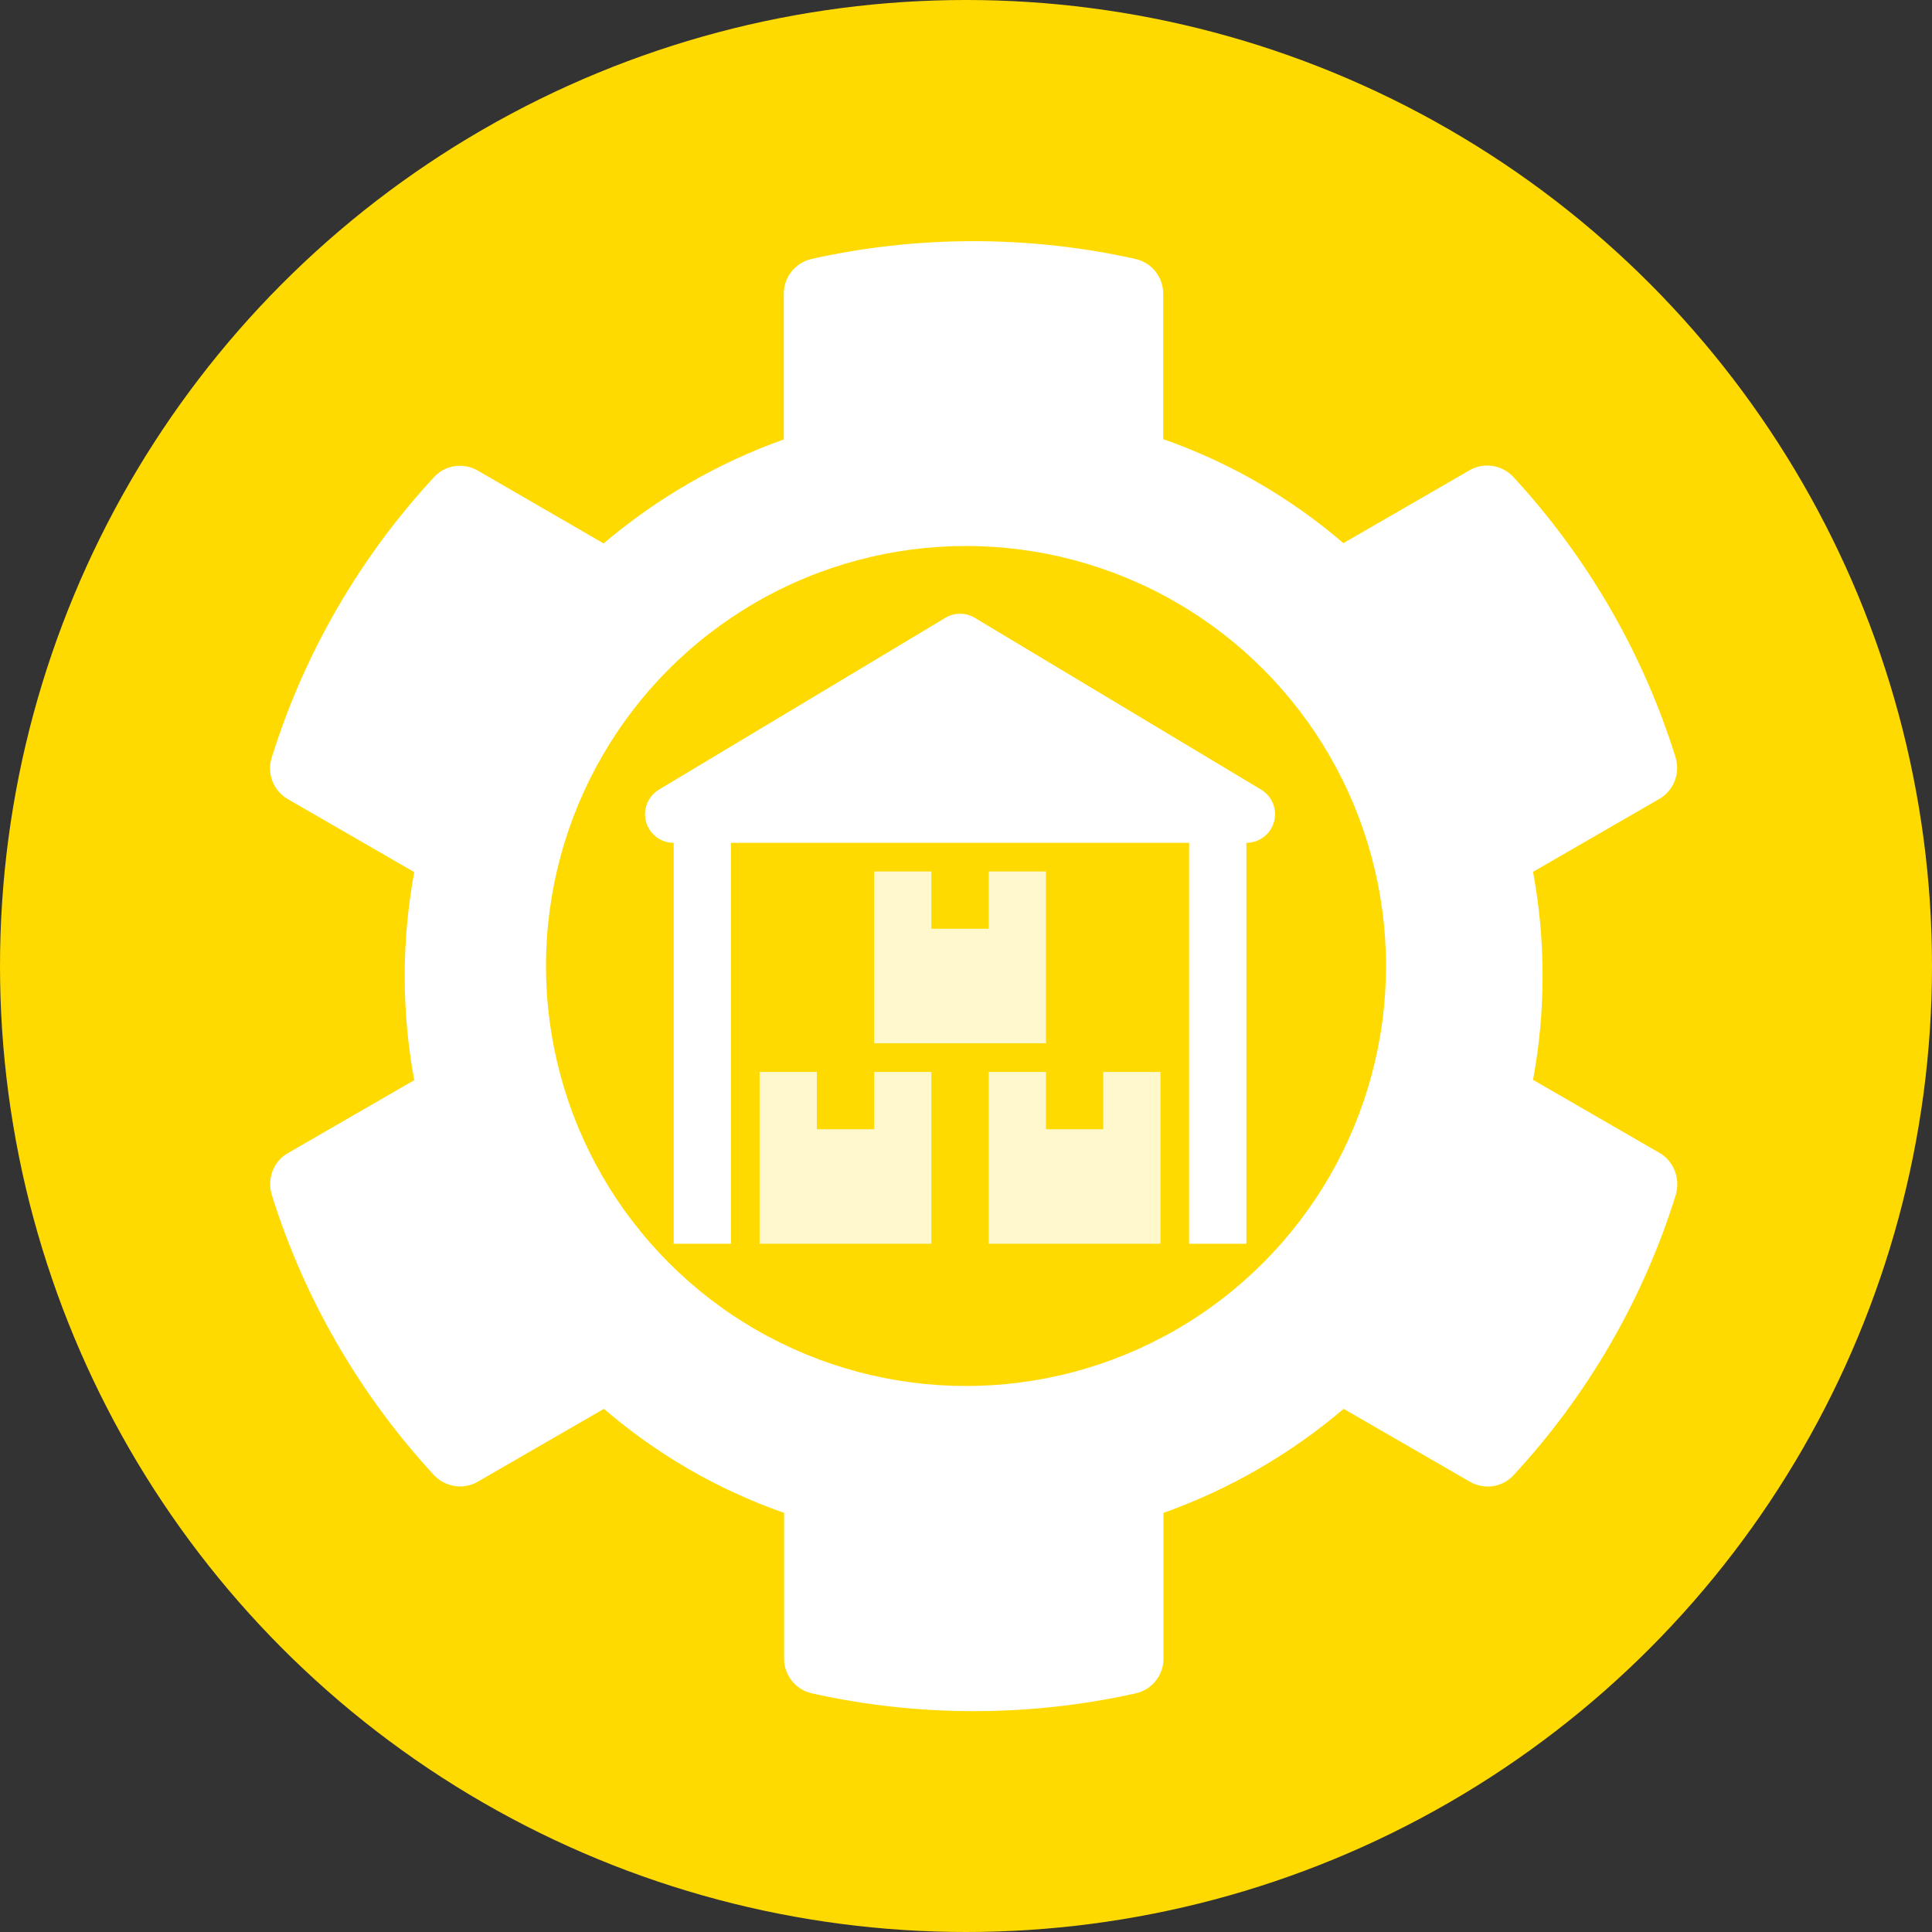 <svg width="46" height="46" viewBox="0 0 46 46" fill="none" xmlns="http://www.w3.org/2000/svg">
<rect x="0" y="0" width="46" height="46" fill="#333333" stroke="none"/>
<circle cx="23" cy="23" r="23" fill="#FFDA00"/>
<path d="M39.507 27.447L36.501 25.711C36.804 24.074 36.804 22.395 36.501 20.758L39.507 19.022C39.853 18.824 40.008 18.415 39.895 18.034C39.112 15.522 37.778 13.25 36.035 11.359C35.767 11.069 35.33 10.999 34.991 11.196L31.985 12.932C30.722 11.846 29.268 11.006 27.695 10.456V6.991C27.695 6.596 27.419 6.25 27.031 6.165C24.442 5.587 21.788 5.615 19.326 6.165C18.938 6.25 18.662 6.596 18.662 6.991V10.463C17.096 11.02 15.642 11.86 14.372 12.939L11.373 11.203C11.027 11.006 10.597 11.069 10.329 11.366C8.586 13.25 7.252 15.522 6.469 18.041C6.349 18.422 6.511 18.831 6.857 19.029L9.863 20.765C9.56 22.402 9.56 24.081 9.863 25.718L6.857 27.454C6.511 27.652 6.356 28.061 6.469 28.442C7.252 30.954 8.586 33.227 10.329 35.118C10.597 35.407 11.034 35.477 11.373 35.28L14.379 33.544C15.642 34.631 17.096 35.471 18.669 36.021V39.493C18.669 39.888 18.945 40.234 19.333 40.318C21.922 40.897 24.576 40.869 27.038 40.318C27.427 40.234 27.702 39.888 27.702 39.493V36.021C29.268 35.463 30.722 34.624 31.992 33.544L34.998 35.28C35.344 35.477 35.774 35.414 36.042 35.118C37.785 33.234 39.119 30.961 39.902 28.442C40.008 28.054 39.853 27.645 39.507 27.447ZM23.178 28.88C20.067 28.88 17.533 26.346 17.533 23.235C17.533 20.123 20.067 17.59 23.178 17.59C26.29 17.59 28.824 20.123 28.824 23.235C28.824 26.346 26.29 28.88 23.178 28.88Z" fill="white"/>
<circle cx="23" cy="23" r="10" fill="#FFDA00"/>
<path d="M30.027 18.801L23.209 14.71C22.993 14.58 22.724 14.58 22.508 14.71L15.689 18.801C15.426 18.958 15.301 19.272 15.382 19.568C15.464 19.863 15.733 20.067 16.04 20.067V29.613H17.403V20.067H28.312V29.613H29.676V20.067C29.983 20.067 30.252 19.863 30.333 19.568C30.415 19.272 30.29 18.958 30.027 18.801Z" fill="white"/>
<path opacity="0.8" d="M20.812 20.749V24.84H24.903V20.749H23.54V22.113H22.176V20.749H20.812Z" fill="white"/>
<path opacity="0.8" d="M20.813 26.886H19.449V25.522H18.085V29.613H22.176V25.522H20.813V26.886Z" fill="white"/>
<path opacity="0.8" d="M26.267 26.886H24.904V25.522H23.54V29.613H27.631V25.522H26.267V26.886Z" fill="white"/>
</svg>
